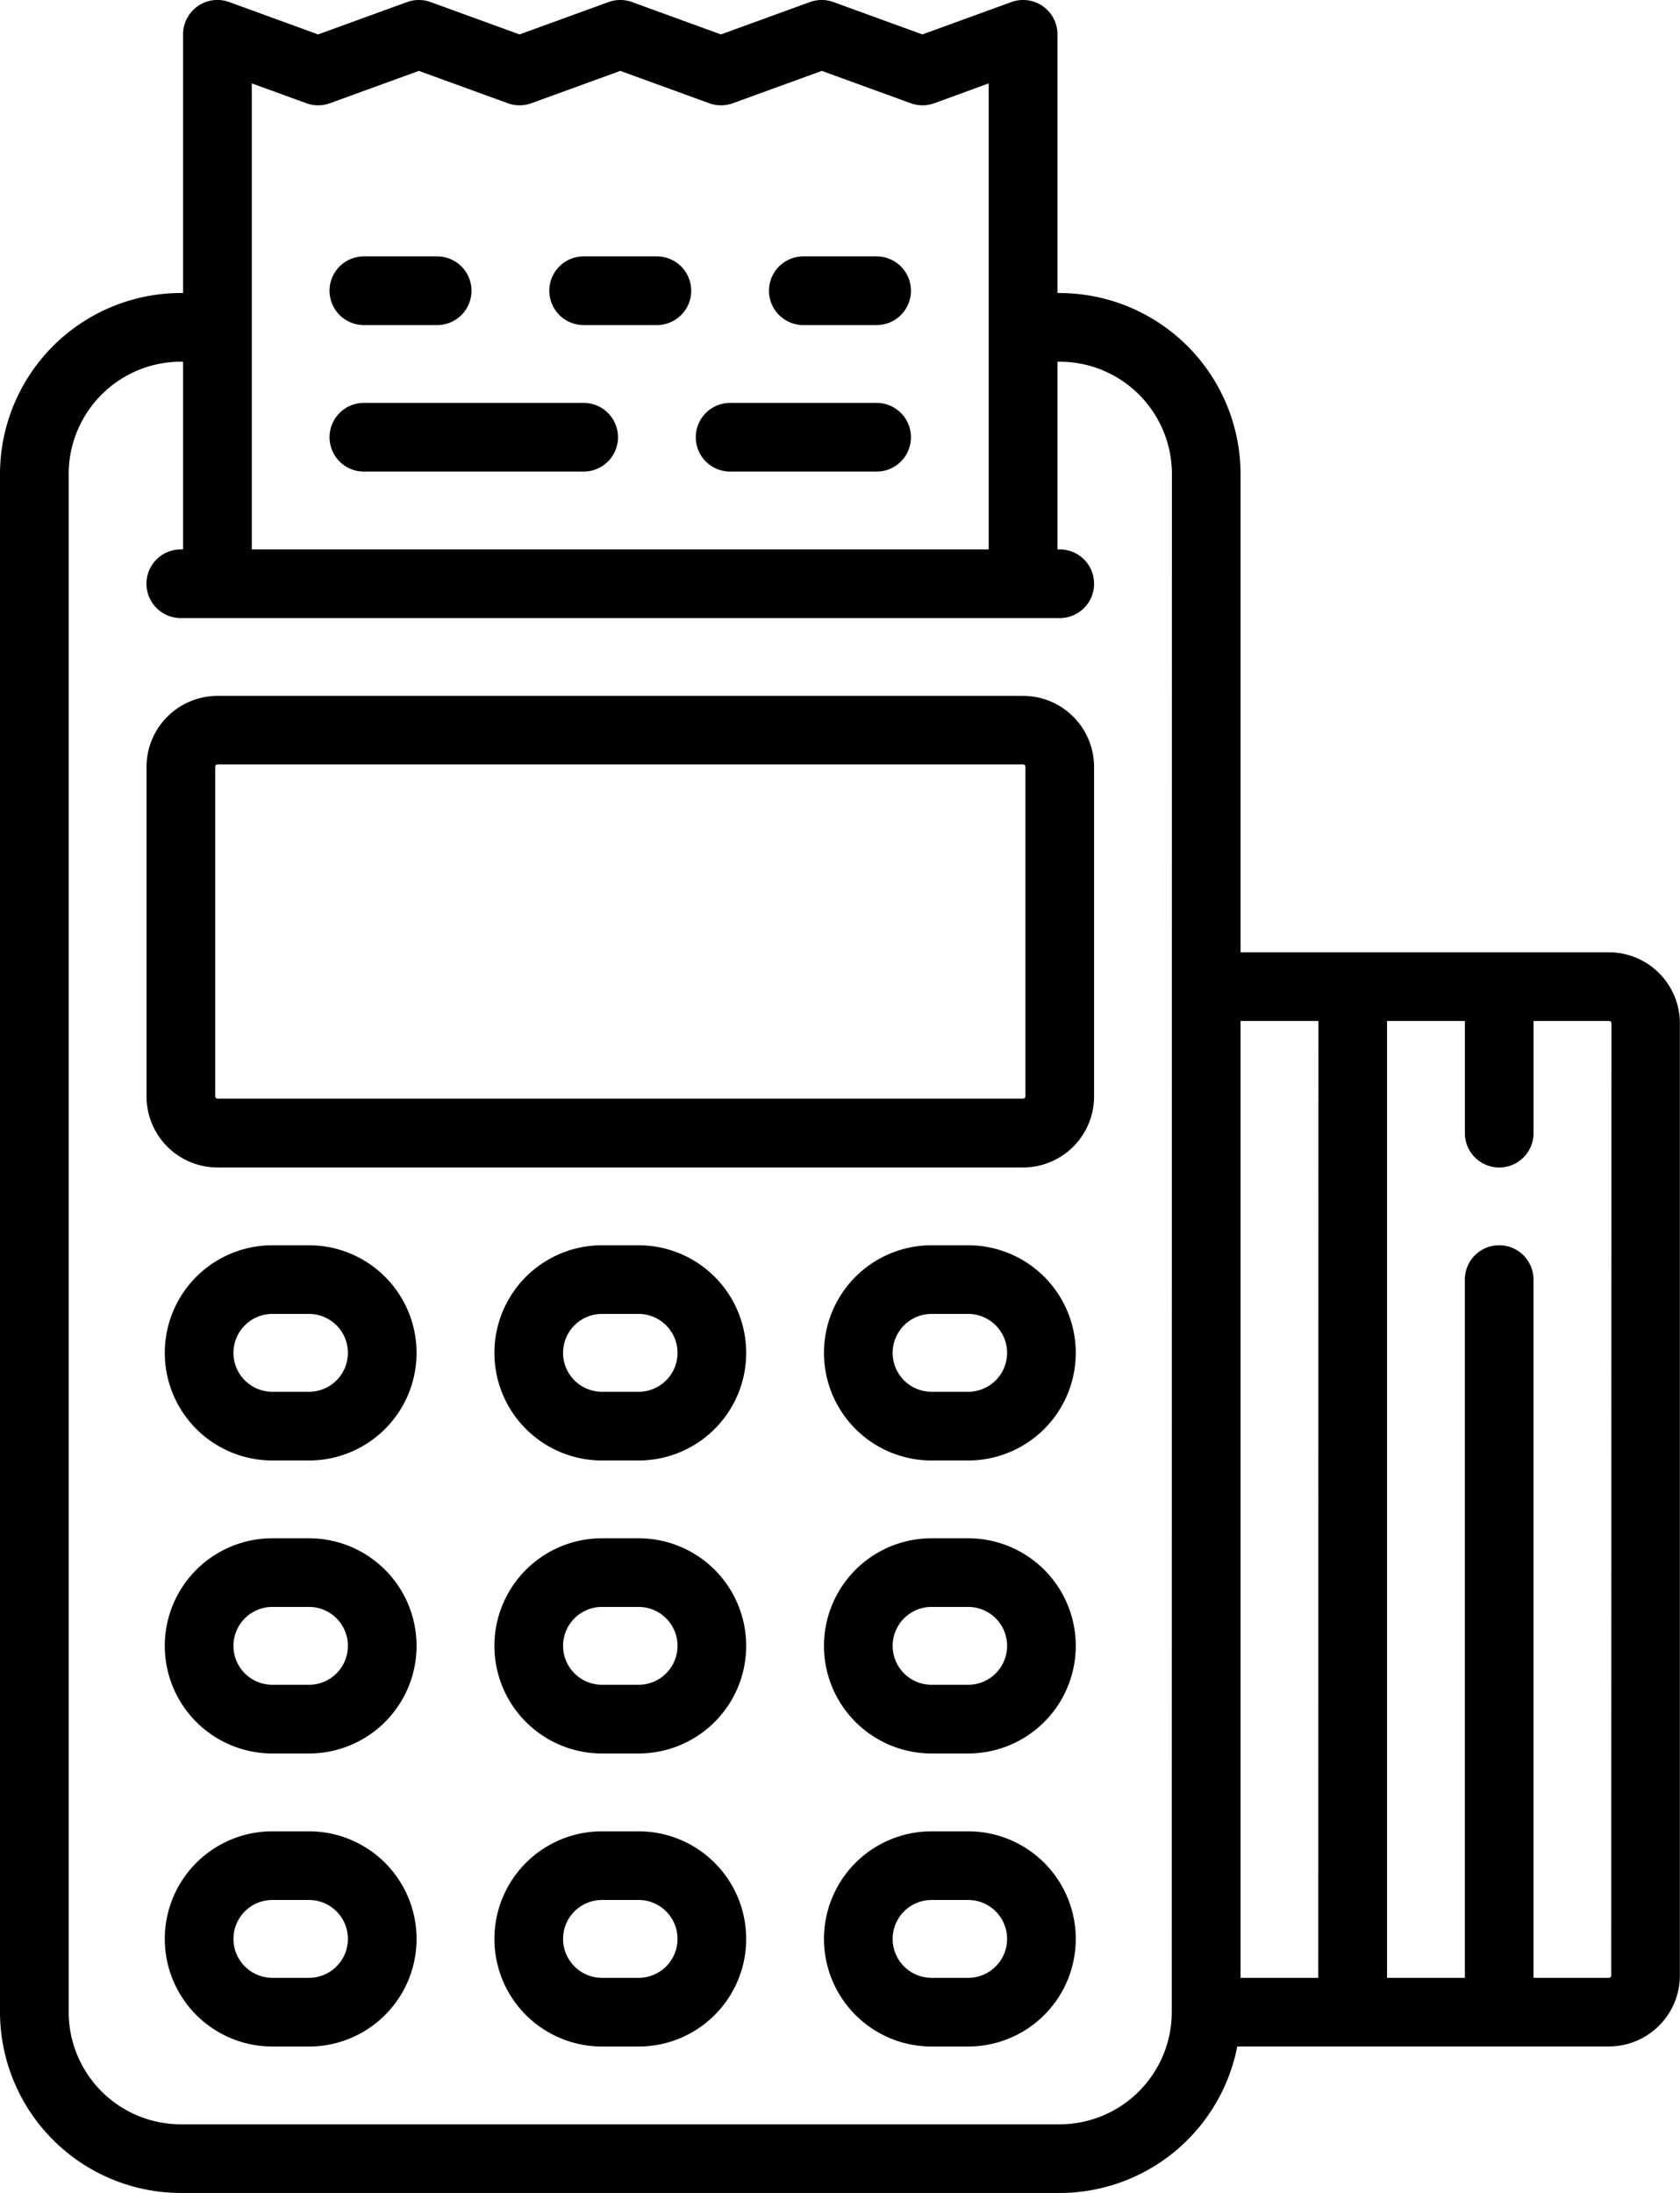 <svg xmlns="http://www.w3.org/2000/svg" width="35.244" height="46" viewBox="0 0 35.244 46"><g transform="translate(14.597 8.451)"><path d="M226.121,94.063h-3.073a.72.72,0,0,0,0,1.441h3.073a.72.72,0,0,0,0-1.441Z" transform="translate(-222.328 -94.063)"/></g><g transform="translate(6.914 8.451)"><path d="M142.148,94.063h-4.61a.72.72,0,0,0,0,1.441h4.61a.72.72,0,1,0,0-1.441Z" transform="translate(-136.818 -94.063)"/></g><g transform="translate(16.133 5.378)"><path d="M241.687,59.858H240.15a.72.72,0,1,0,0,1.441h1.537a.72.72,0,0,0,0-1.441Z" transform="translate(-239.43 -59.858)"/></g><g transform="translate(11.524 5.378)"><path d="M190.385,59.858h-1.536a.72.72,0,0,0,0,1.441h1.536a.72.72,0,1,0,0-1.441Z" transform="translate(-188.129 -59.858)"/></g><g transform="translate(6.914 5.378)"><path d="M139.076,59.858h-1.537a.72.72,0,0,0,0,1.441h1.537a.72.72,0,0,0,0-1.441Z" transform="translate(-136.819 -59.858)"/></g><g transform="translate(0 0)"><path d="M93.615,19.975H85.884V9.94a3.8,3.8,0,0,0-3.793-3.793h-.048V.72a.72.72,0,0,0-.966-.677L79.21.722,77.343.043a.721.721,0,0,0-.492,0L74.984.722,73.118.043a.721.721,0,0,0-.492,0L70.759.722,68.892.043a.721.721,0,0,0-.492,0L66.533.722,64.667.043A.72.72,0,0,0,63.7.72V6.146h-.048a3.8,3.8,0,0,0-3.793,3.793V42.207A3.8,3.8,0,0,0,63.652,46H82.091a3.8,3.8,0,0,0,3.724-3.073h7.8A1.49,1.49,0,0,0,95.1,41.438V21.463A1.49,1.49,0,0,0,93.615,19.975ZM65.141,1.749l1.146.417a.721.721,0,0,0,.492,0l1.867-.679,1.867.679a.721.721,0,0,0,.492,0l1.867-.679,1.867.679a.721.721,0,0,0,.492,0L77.1,1.487l1.867.679a.721.721,0,0,0,.492,0L80.6,1.749v9.775H65.141Zm19.3,40.458a2.356,2.356,0,0,1-2.353,2.353H63.652A2.356,2.356,0,0,1,61.3,42.207V9.94a2.356,2.356,0,0,1,2.353-2.353H63.7v3.937h-.048a.72.72,0,0,0,0,1.441H82.091a.72.72,0,0,0,0-1.441h-.048V7.587h.048A2.356,2.356,0,0,1,84.444,9.94Zm3.073-.72H85.884V21.416h1.633Zm6.146-.048a.048.048,0,0,1-.048.048H92.03V26.841a.72.72,0,0,0-1.441,0V41.487H88.957V21.416H90.59v2.353a.72.72,0,0,0,1.441,0V21.416h1.585a.048.048,0,0,1,.048.048Z" transform="translate(-59.859 0)"/></g><g transform="translate(10.372 26.121)"><path d="M178.324,290.739h-.768a2.257,2.257,0,1,0,0,4.514h.768a2.257,2.257,0,1,0,0-4.514Zm0,3.073h-.768a.816.816,0,0,1,0-1.633h.768a.816.816,0,0,1,0,1.633Z" transform="translate(-175.299 -290.739)"/></g><g transform="translate(10.372 32.267)"><path d="M178.324,359.148h-.768a2.257,2.257,0,0,0,0,4.514h.768a2.257,2.257,0,0,0,0-4.514Zm0,3.073h-.768a.816.816,0,0,1,0-1.633h.768a.816.816,0,0,1,0,1.633Z" transform="translate(-175.299 -359.148)"/></g><g transform="translate(10.372 38.414)"><path d="M178.324,427.558h-.768a2.257,2.257,0,0,0,0,4.514h.768a2.257,2.257,0,0,0,0-4.514Zm0,3.073h-.768a.816.816,0,1,1,0-1.633h.768a.816.816,0,1,1,0,1.633Z" transform="translate(-175.299 -427.558)"/></g><g transform="translate(17.286 26.121)"><path d="M255.284,290.739h-.768a2.257,2.257,0,1,0,0,4.514h.768a2.257,2.257,0,0,0,0-4.514Zm0,3.073h-.768a.816.816,0,0,1,0-1.633h.768a.816.816,0,0,1,0,1.633Z" transform="translate(-252.259 -290.739)"/></g><g transform="translate(17.286 32.267)"><path d="M255.284,359.148h-.768a2.257,2.257,0,1,0,0,4.514h.768a2.257,2.257,0,0,0,0-4.514Zm0,3.073h-.768a.816.816,0,0,1,0-1.633h.768a.816.816,0,0,1,0,1.633Z" transform="translate(-252.259 -359.148)"/></g><g transform="translate(17.286 38.414)"><path d="M255.284,427.558h-.768a2.257,2.257,0,1,0,0,4.514h.768a2.257,2.257,0,0,0,0-4.514Zm0,3.073h-.768a.816.816,0,1,1,0-1.633h.768a.816.816,0,0,1,0,1.633Z" transform="translate(-252.259 -427.558)"/></g><g transform="translate(3.457 26.121)"><path d="M101.363,290.739h-.768a2.257,2.257,0,1,0,0,4.514h.768a2.257,2.257,0,1,0,0-4.514Zm0,3.073h-.768a.816.816,0,0,1,0-1.633h.768a.816.816,0,0,1,0,1.633Z" transform="translate(-98.338 -290.739)"/></g><g transform="translate(3.457 32.267)"><path d="M101.363,359.148h-.768a2.257,2.257,0,0,0,0,4.514h.768a2.257,2.257,0,0,0,0-4.514Zm0,3.073h-.768a.816.816,0,0,1,0-1.633h.768a.816.816,0,0,1,0,1.633Z" transform="translate(-98.338 -359.148)"/></g><g transform="translate(3.457 38.414)"><path d="M101.363,427.558h-.768a2.257,2.257,0,0,0,0,4.514h.768a2.257,2.257,0,0,0,0-4.514Zm0,3.073h-.768a.816.816,0,1,1,0-1.633h.768a.816.816,0,1,1,0,1.633Z" transform="translate(-98.338 -427.558)"/></g><g transform="translate(3.073 14.597)"><path d="M112.453,162.472h-16.9a1.49,1.49,0,0,0-1.489,1.489v6.914a1.49,1.49,0,0,0,1.489,1.489h16.9a1.49,1.49,0,0,0,1.489-1.489v-6.914A1.49,1.49,0,0,0,112.453,162.472Zm.048,8.4a.048.048,0,0,1-.048.048h-16.9a.048.048,0,0,1-.048-.048v-6.914a.048.048,0,0,1,.048-.048h16.9a.048.048,0,0,1,.048.048Z" transform="translate(-94.063 -162.472)"/></g></svg>